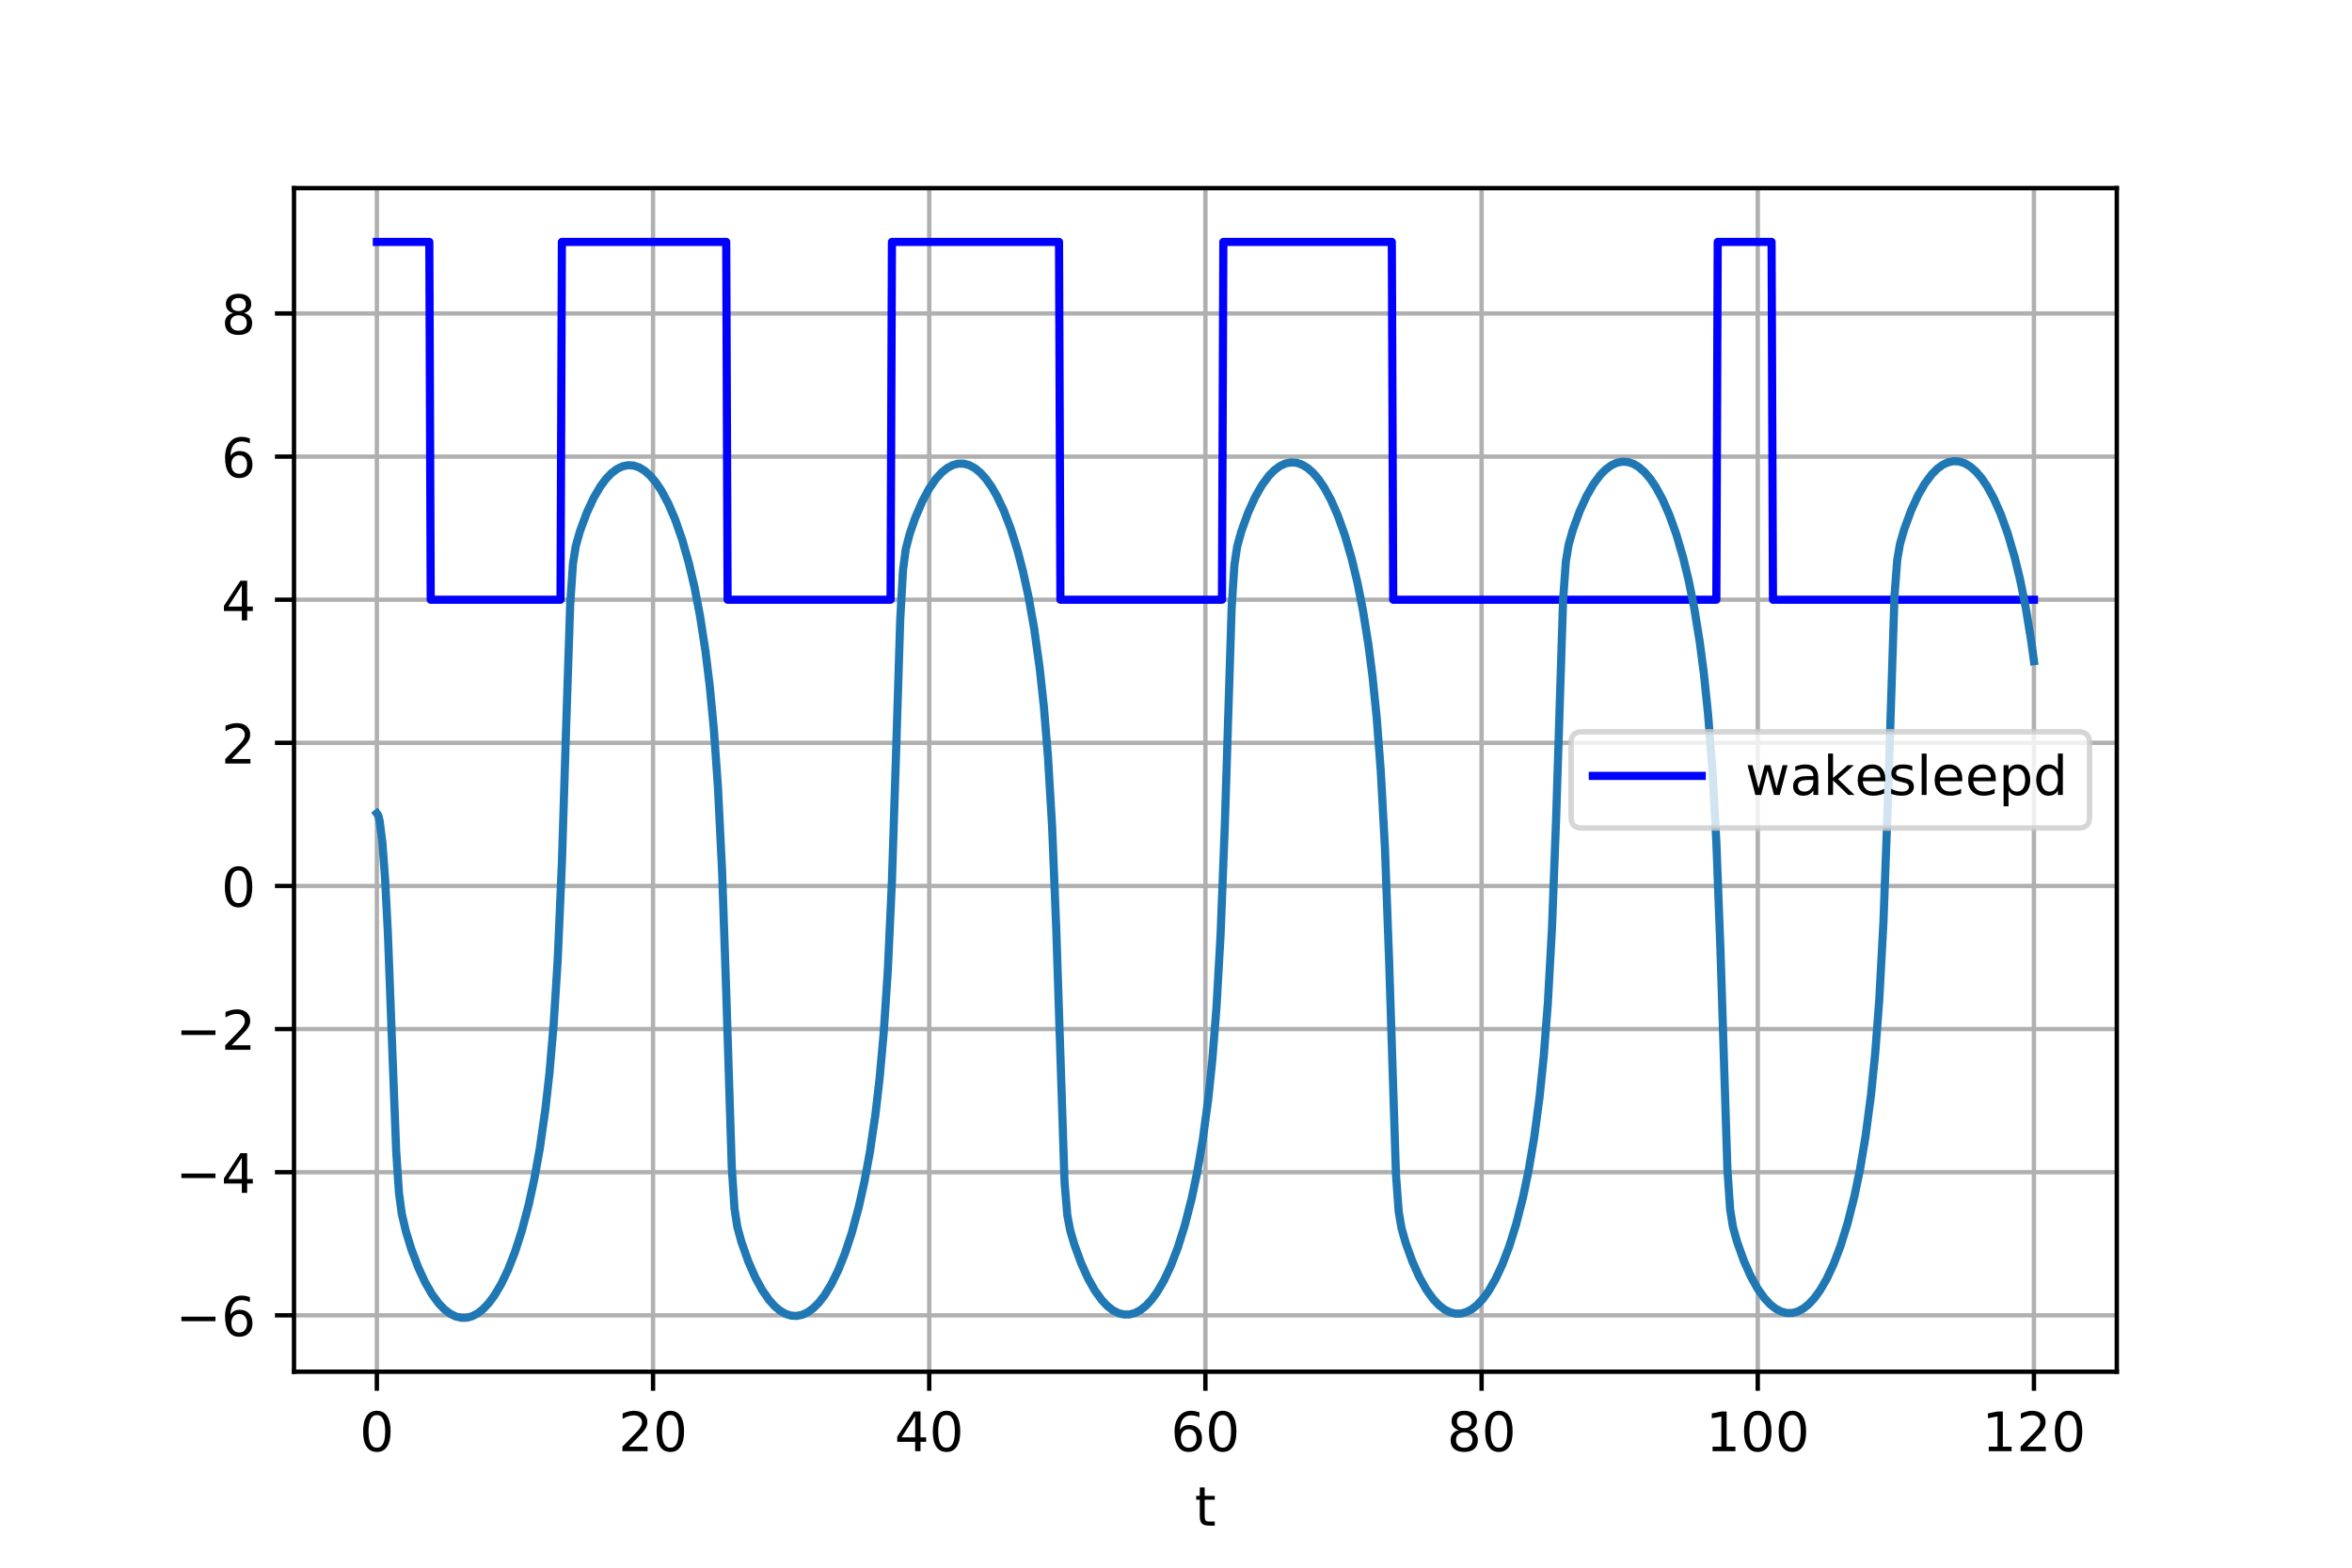 <?xml version="1.0" encoding="utf-8" standalone="no"?>
<!DOCTYPE svg PUBLIC "-//W3C//DTD SVG 1.1//EN"
  "http://www.w3.org/Graphics/SVG/1.1/DTD/svg11.dtd">
<!-- Created with matplotlib (http://matplotlib.org/) -->
<svg height="288pt" version="1.1" viewBox="0 0 432 288" width="432pt" xmlns="http://www.w3.org/2000/svg" xmlns:xlink="http://www.w3.org/1999/xlink">
 <defs>
  <style type="text/css">
*{stroke-linecap:butt;stroke-linejoin:round;}
  </style>
 </defs>
 <g id="figure_1">
  <g id="patch_1">
   <path d="M 0 288 
L 432 288 
L 432 0 
L 0 0 
z
" style="fill:#ffffff;"/>
  </g>
  <g id="axes_1">
   <g id="patch_2">
    <path d="M 54 252 
L 388.8 252 
L 388.8 34.56 
L 54 34.56 
z
" style="fill:#ffffff;"/>
   </g>
   <g id="matplotlib.axis_1">
    <g id="xtick_1">
     <g id="line2d_1">
      <path clip-path="url(#pbd9bb45acc)" d="M 69.218 252 
L 69.218 34.56 
" style="fill:none;stroke:#b0b0b0;stroke-linecap:square;stroke-width:0.8;"/>
     </g>
     <g id="line2d_2">
      <defs>
       <path d="M 0 0 
L 0 3.5 
" id="m778cc696aa" style="stroke:#000000;stroke-width:0.8;"/>
      </defs>
      <g>
       <use style="stroke:#000000;stroke-width:0.8;" x="69.218" xlink:href="#m778cc696aa" y="252"/>
      </g>
     </g>
     <g id="text_1">
      <!-- 0 -->
      <defs>
       <path d="M 31.781 66.406 
Q 24.172 66.406 20.328 58.906 
Q 16.5 51.422 16.5 36.375 
Q 16.5 21.391 20.328 13.891 
Q 24.172 6.391 31.781 6.391 
Q 39.453 6.391 43.281 13.891 
Q 47.125 21.391 47.125 36.375 
Q 47.125 51.422 43.281 58.906 
Q 39.453 66.406 31.781 66.406 
M 31.781 74.219 
Q 44.047 74.219 50.516 64.516 
Q 56.984 54.828 56.984 36.375 
Q 56.984 17.969 50.516 8.266 
Q 44.047 -1.422 31.781 -1.422 
Q 19.531 -1.422 13.062 8.266 
Q 6.594 17.969 6.594 36.375 
Q 6.594 54.828 13.062 64.516 
Q 19.531 74.219 31.781 74.219 
" id="DejaVuSans-30"/>
      </defs>
      <g transform="translate(66.037 266.598)scale(0.1 -0.1)">
       <use xlink:href="#DejaVuSans-30"/>
      </g>
     </g>
    </g>
    <g id="xtick_2">
     <g id="line2d_3">
      <path clip-path="url(#pbd9bb45acc)" d="M 119.945 252 
L 119.945 34.56 
" style="fill:none;stroke:#b0b0b0;stroke-linecap:square;stroke-width:0.8;"/>
     </g>
     <g id="line2d_4">
      <g>
       <use style="stroke:#000000;stroke-width:0.8;" x="119.945" xlink:href="#m778cc696aa" y="252"/>
      </g>
     </g>
     <g id="text_2">
      <!-- 20 -->
      <defs>
       <path d="M 19.188 8.297 
L 53.609 8.297 
L 53.609 0 
L 7.328 0 
L 7.328 8.297 
Q 12.938 14.109 22.625 23.891 
Q 32.328 33.688 34.812 36.531 
Q 39.547 41.844 41.422 45.531 
Q 43.312 49.219 43.312 52.781 
Q 43.312 58.594 39.234 62.25 
Q 35.156 65.922 28.609 65.922 
Q 23.969 65.922 18.812 64.312 
Q 13.672 62.703 7.812 59.422 
L 7.812 69.391 
Q 13.766 71.781 18.938 73 
Q 24.125 74.219 28.422 74.219 
Q 39.75 74.219 46.484 68.547 
Q 53.219 62.891 53.219 53.422 
Q 53.219 48.922 51.531 44.891 
Q 49.859 40.875 45.406 35.406 
Q 44.188 33.984 37.641 27.219 
Q 31.109 20.453 19.188 8.297 
" id="DejaVuSans-32"/>
      </defs>
      <g transform="translate(113.583 266.598)scale(0.1 -0.1)">
       <use xlink:href="#DejaVuSans-32"/>
       <use x="63.623" xlink:href="#DejaVuSans-30"/>
      </g>
     </g>
    </g>
    <g id="xtick_3">
     <g id="line2d_5">
      <path clip-path="url(#pbd9bb45acc)" d="M 170.673 252 
L 170.673 34.56 
" style="fill:none;stroke:#b0b0b0;stroke-linecap:square;stroke-width:0.8;"/>
     </g>
     <g id="line2d_6">
      <g>
       <use style="stroke:#000000;stroke-width:0.8;" x="170.673" xlink:href="#m778cc696aa" y="252"/>
      </g>
     </g>
     <g id="text_3">
      <!-- 40 -->
      <defs>
       <path d="M 37.797 64.312 
L 12.891 25.391 
L 37.797 25.391 
z
M 35.203 72.906 
L 47.609 72.906 
L 47.609 25.391 
L 58.016 25.391 
L 58.016 17.188 
L 47.609 17.188 
L 47.609 0 
L 37.797 0 
L 37.797 17.188 
L 4.891 17.188 
L 4.891 26.703 
z
" id="DejaVuSans-34"/>
      </defs>
      <g transform="translate(164.31 266.598)scale(0.1 -0.1)">
       <use xlink:href="#DejaVuSans-34"/>
       <use x="63.623" xlink:href="#DejaVuSans-30"/>
      </g>
     </g>
    </g>
    <g id="xtick_4">
     <g id="line2d_7">
      <path clip-path="url(#pbd9bb45acc)" d="M 221.4 252 
L 221.4 34.56 
" style="fill:none;stroke:#b0b0b0;stroke-linecap:square;stroke-width:0.8;"/>
     </g>
     <g id="line2d_8">
      <g>
       <use style="stroke:#000000;stroke-width:0.8;" x="221.4" xlink:href="#m778cc696aa" y="252"/>
      </g>
     </g>
     <g id="text_4">
      <!-- 60 -->
      <defs>
       <path d="M 33.016 40.375 
Q 26.375 40.375 22.484 35.828 
Q 18.609 31.297 18.609 23.391 
Q 18.609 15.531 22.484 10.953 
Q 26.375 6.391 33.016 6.391 
Q 39.656 6.391 43.531 10.953 
Q 47.406 15.531 47.406 23.391 
Q 47.406 31.297 43.531 35.828 
Q 39.656 40.375 33.016 40.375 
M 52.594 71.297 
L 52.594 62.312 
Q 48.875 64.062 45.094 64.984 
Q 41.312 65.922 37.594 65.922 
Q 27.828 65.922 22.672 59.328 
Q 17.531 52.734 16.797 39.406 
Q 19.672 43.656 24.016 45.922 
Q 28.375 48.188 33.594 48.188 
Q 44.578 48.188 50.953 41.516 
Q 57.328 34.859 57.328 23.391 
Q 57.328 12.156 50.688 5.359 
Q 44.047 -1.422 33.016 -1.422 
Q 20.359 -1.422 13.672 8.266 
Q 6.984 17.969 6.984 36.375 
Q 6.984 53.656 15.188 63.938 
Q 23.391 74.219 37.203 74.219 
Q 40.922 74.219 44.703 73.484 
Q 48.484 72.75 52.594 71.297 
" id="DejaVuSans-36"/>
      </defs>
      <g transform="translate(215.037 266.598)scale(0.1 -0.1)">
       <use xlink:href="#DejaVuSans-36"/>
       <use x="63.623" xlink:href="#DejaVuSans-30"/>
      </g>
     </g>
    </g>
    <g id="xtick_5">
     <g id="line2d_9">
      <path clip-path="url(#pbd9bb45acc)" d="M 272.127 252 
L 272.127 34.56 
" style="fill:none;stroke:#b0b0b0;stroke-linecap:square;stroke-width:0.8;"/>
     </g>
     <g id="line2d_10">
      <g>
       <use style="stroke:#000000;stroke-width:0.8;" x="272.127" xlink:href="#m778cc696aa" y="252"/>
      </g>
     </g>
     <g id="text_5">
      <!-- 80 -->
      <defs>
       <path d="M 31.781 34.625 
Q 24.75 34.625 20.719 30.859 
Q 16.703 27.094 16.703 20.516 
Q 16.703 13.922 20.719 10.156 
Q 24.75 6.391 31.781 6.391 
Q 38.812 6.391 42.859 10.172 
Q 46.922 13.969 46.922 20.516 
Q 46.922 27.094 42.891 30.859 
Q 38.875 34.625 31.781 34.625 
M 21.922 38.812 
Q 15.578 40.375 12.031 44.719 
Q 8.5 49.078 8.5 55.328 
Q 8.5 64.062 14.719 69.141 
Q 20.953 74.219 31.781 74.219 
Q 42.672 74.219 48.875 69.141 
Q 55.078 64.062 55.078 55.328 
Q 55.078 49.078 51.531 44.719 
Q 48 40.375 41.703 38.812 
Q 48.828 37.156 52.797 32.312 
Q 56.781 27.484 56.781 20.516 
Q 56.781 9.906 50.312 4.234 
Q 43.844 -1.422 31.781 -1.422 
Q 19.734 -1.422 13.25 4.234 
Q 6.781 9.906 6.781 20.516 
Q 6.781 27.484 10.781 32.312 
Q 14.797 37.156 21.922 38.812 
M 18.312 54.391 
Q 18.312 48.734 21.844 45.562 
Q 25.391 42.391 31.781 42.391 
Q 38.141 42.391 41.719 45.562 
Q 45.312 48.734 45.312 54.391 
Q 45.312 60.062 41.719 63.234 
Q 38.141 66.406 31.781 66.406 
Q 25.391 66.406 21.844 63.234 
Q 18.312 60.062 18.312 54.391 
" id="DejaVuSans-38"/>
      </defs>
      <g transform="translate(265.765 266.598)scale(0.1 -0.1)">
       <use xlink:href="#DejaVuSans-38"/>
       <use x="63.623" xlink:href="#DejaVuSans-30"/>
      </g>
     </g>
    </g>
    <g id="xtick_6">
     <g id="line2d_11">
      <path clip-path="url(#pbd9bb45acc)" d="M 322.855 252 
L 322.855 34.56 
" style="fill:none;stroke:#b0b0b0;stroke-linecap:square;stroke-width:0.8;"/>
     </g>
     <g id="line2d_12">
      <g>
       <use style="stroke:#000000;stroke-width:0.8;" x="322.855" xlink:href="#m778cc696aa" y="252"/>
      </g>
     </g>
     <g id="text_6">
      <!-- 100 -->
      <defs>
       <path d="M 12.406 8.297 
L 28.516 8.297 
L 28.516 63.922 
L 10.984 60.406 
L 10.984 69.391 
L 28.422 72.906 
L 38.281 72.906 
L 38.281 8.297 
L 54.391 8.297 
L 54.391 0 
L 12.406 0 
z
" id="DejaVuSans-31"/>
      </defs>
      <g transform="translate(313.311 266.598)scale(0.1 -0.1)">
       <use xlink:href="#DejaVuSans-31"/>
       <use x="63.623" xlink:href="#DejaVuSans-30"/>
       <use x="127.246" xlink:href="#DejaVuSans-30"/>
      </g>
     </g>
    </g>
    <g id="xtick_7">
     <g id="line2d_13">
      <path clip-path="url(#pbd9bb45acc)" d="M 373.582 252 
L 373.582 34.56 
" style="fill:none;stroke:#b0b0b0;stroke-linecap:square;stroke-width:0.8;"/>
     </g>
     <g id="line2d_14">
      <g>
       <use style="stroke:#000000;stroke-width:0.8;" x="373.582" xlink:href="#m778cc696aa" y="252"/>
      </g>
     </g>
     <g id="text_7">
      <!-- 120 -->
      <g transform="translate(364.038 266.598)scale(0.1 -0.1)">
       <use xlink:href="#DejaVuSans-31"/>
       <use x="63.623" xlink:href="#DejaVuSans-32"/>
       <use x="127.246" xlink:href="#DejaVuSans-30"/>
      </g>
     </g>
    </g>
    <g id="text_8">
     <!-- t -->
     <defs>
      <path d="M 18.312 70.219 
L 18.312 54.688 
L 36.812 54.688 
L 36.812 47.703 
L 18.312 47.703 
L 18.312 18.016 
Q 18.312 11.328 20.141 9.422 
Q 21.969 7.516 27.594 7.516 
L 36.812 7.516 
L 36.812 0 
L 27.594 0 
Q 17.188 0 13.234 3.875 
Q 9.281 7.766 9.281 18.016 
L 9.281 47.703 
L 2.688 47.703 
L 2.688 54.688 
L 9.281 54.688 
L 9.281 70.219 
z
" id="DejaVuSans-74"/>
     </defs>
     <g transform="translate(219.44 280.277)scale(0.1 -0.1)">
      <use xlink:href="#DejaVuSans-74"/>
     </g>
    </g>
   </g>
   <g id="matplotlib.axis_2">
    <g id="ytick_1">
     <g id="line2d_15">
      <path clip-path="url(#pbd9bb45acc)" d="M 54 241.636 
L 388.8 241.636 
" style="fill:none;stroke:#b0b0b0;stroke-linecap:square;stroke-width:0.8;"/>
     </g>
     <g id="line2d_16">
      <defs>
       <path d="M 0 0 
L -3.5 0 
" id="m6c65614d93" style="stroke:#000000;stroke-width:0.8;"/>
      </defs>
      <g>
       <use style="stroke:#000000;stroke-width:0.8;" x="54" xlink:href="#m6c65614d93" y="241.636"/>
      </g>
     </g>
     <g id="text_9">
      <!-- −6 -->
      <defs>
       <path d="M 10.594 35.5 
L 73.188 35.5 
L 73.188 27.203 
L 10.594 27.203 
z
" id="DejaVuSans-2212"/>
      </defs>
      <g transform="translate(32.258 245.435)scale(0.1 -0.1)">
       <use xlink:href="#DejaVuSans-2212"/>
       <use x="83.789" xlink:href="#DejaVuSans-36"/>
      </g>
     </g>
    </g>
    <g id="ytick_2">
     <g id="line2d_17">
      <path clip-path="url(#pbd9bb45acc)" d="M 54 215.344 
L 388.8 215.344 
" style="fill:none;stroke:#b0b0b0;stroke-linecap:square;stroke-width:0.8;"/>
     </g>
     <g id="line2d_18">
      <g>
       <use style="stroke:#000000;stroke-width:0.8;" x="54" xlink:href="#m6c65614d93" y="215.344"/>
      </g>
     </g>
     <g id="text_10">
      <!-- −4 -->
      <g transform="translate(32.258 219.143)scale(0.1 -0.1)">
       <use xlink:href="#DejaVuSans-2212"/>
       <use x="83.789" xlink:href="#DejaVuSans-34"/>
      </g>
     </g>
    </g>
    <g id="ytick_3">
     <g id="line2d_19">
      <path clip-path="url(#pbd9bb45acc)" d="M 54 189.051 
L 388.8 189.051 
" style="fill:none;stroke:#b0b0b0;stroke-linecap:square;stroke-width:0.8;"/>
     </g>
     <g id="line2d_20">
      <g>
       <use style="stroke:#000000;stroke-width:0.8;" x="54" xlink:href="#m6c65614d93" y="189.051"/>
      </g>
     </g>
     <g id="text_11">
      <!-- −2 -->
      <g transform="translate(32.258 192.851)scale(0.1 -0.1)">
       <use xlink:href="#DejaVuSans-2212"/>
       <use x="83.789" xlink:href="#DejaVuSans-32"/>
      </g>
     </g>
    </g>
    <g id="ytick_4">
     <g id="line2d_21">
      <path clip-path="url(#pbd9bb45acc)" d="M 54 162.759 
L 388.8 162.759 
" style="fill:none;stroke:#b0b0b0;stroke-linecap:square;stroke-width:0.8;"/>
     </g>
     <g id="line2d_22">
      <g>
       <use style="stroke:#000000;stroke-width:0.8;" x="54" xlink:href="#m6c65614d93" y="162.759"/>
      </g>
     </g>
     <g id="text_12">
      <!-- 0 -->
      <g transform="translate(40.638 166.558)scale(0.1 -0.1)">
       <use xlink:href="#DejaVuSans-30"/>
      </g>
     </g>
    </g>
    <g id="ytick_5">
     <g id="line2d_23">
      <path clip-path="url(#pbd9bb45acc)" d="M 54 136.467 
L 388.8 136.467 
" style="fill:none;stroke:#b0b0b0;stroke-linecap:square;stroke-width:0.8;"/>
     </g>
     <g id="line2d_24">
      <g>
       <use style="stroke:#000000;stroke-width:0.8;" x="54" xlink:href="#m6c65614d93" y="136.467"/>
      </g>
     </g>
     <g id="text_13">
      <!-- 2 -->
      <g transform="translate(40.638 140.266)scale(0.1 -0.1)">
       <use xlink:href="#DejaVuSans-32"/>
      </g>
     </g>
    </g>
    <g id="ytick_6">
     <g id="line2d_25">
      <path clip-path="url(#pbd9bb45acc)" d="M 54 110.174 
L 388.8 110.174 
" style="fill:none;stroke:#b0b0b0;stroke-linecap:square;stroke-width:0.8;"/>
     </g>
     <g id="line2d_26">
      <g>
       <use style="stroke:#000000;stroke-width:0.8;" x="54" xlink:href="#m6c65614d93" y="110.174"/>
      </g>
     </g>
     <g id="text_14">
      <!-- 4 -->
      <g transform="translate(40.638 113.974)scale(0.1 -0.1)">
       <use xlink:href="#DejaVuSans-34"/>
      </g>
     </g>
    </g>
    <g id="ytick_7">
     <g id="line2d_27">
      <path clip-path="url(#pbd9bb45acc)" d="M 54 83.882 
L 388.8 83.882 
" style="fill:none;stroke:#b0b0b0;stroke-linecap:square;stroke-width:0.8;"/>
     </g>
     <g id="line2d_28">
      <g>
       <use style="stroke:#000000;stroke-width:0.8;" x="54" xlink:href="#m6c65614d93" y="83.882"/>
      </g>
     </g>
     <g id="text_15">
      <!-- 6 -->
      <g transform="translate(40.638 87.681)scale(0.1 -0.1)">
       <use xlink:href="#DejaVuSans-36"/>
      </g>
     </g>
    </g>
    <g id="ytick_8">
     <g id="line2d_29">
      <path clip-path="url(#pbd9bb45acc)" d="M 54 57.59 
L 388.8 57.59 
" style="fill:none;stroke:#b0b0b0;stroke-linecap:square;stroke-width:0.8;"/>
     </g>
     <g id="line2d_30">
      <g>
       <use style="stroke:#000000;stroke-width:0.8;" x="54" xlink:href="#m6c65614d93" y="57.59"/>
      </g>
     </g>
     <g id="text_16">
      <!-- 8 -->
      <g transform="translate(40.638 61.389)scale(0.1 -0.1)">
       <use xlink:href="#DejaVuSans-38"/>
      </g>
     </g>
    </g>
   </g>
   <g id="line2d_31">
    <path clip-path="url(#pbd9bb45acc)" d="M 69.218 44.444 
L 78.856 44.444 
L 79.11 110.174 
L 102.952 110.174 
L 103.205 44.444 
L 133.388 44.444 
L 133.642 110.174 
L 163.571 110.174 
L 163.825 44.444 
L 194.515 44.444 
L 194.768 110.174 
L 224.444 110.174 
L 224.697 44.444 
L 255.641 44.444 
L 255.895 110.174 
L 315.245 110.174 
L 315.499 44.444 
L 325.391 44.444 
L 325.645 110.174 
L 373.582 110.174 
L 373.582 110.174 
" style="fill:none;stroke:#0000ff;stroke-linecap:square;stroke-width:1.5;"/>
   </g>
   <g id="line2d_32">
    <path clip-path="url(#pbd9bb45acc)" d="M 69.218 149.433 
L 69.472 149.772 
L 69.725 150.772 
L 70.233 154.784 
L 70.74 161.605 
L 71.247 171.484 
L 72.008 191.635 
L 72.769 211.484 
L 73.276 219.108 
L 73.784 222.925 
L 74.545 226.195 
L 75.559 229.488 
L 76.827 232.86 
L 78.095 235.595 
L 79.364 237.791 
L 80.632 239.505 
L 81.646 240.554 
L 82.661 241.329 
L 83.675 241.839 
L 84.69 242.089 
L 85.705 242.079 
L 86.719 241.811 
L 87.734 241.28 
L 88.748 240.482 
L 89.763 239.408 
L 90.777 238.047 
L 92.045 235.916 
L 93.314 233.263 
L 94.582 230.022 
L 95.85 226.086 
L 97.118 221.285 
L 98.133 216.632 
L 99.147 210.986 
L 100.162 203.886 
L 100.923 197.096 
L 101.684 188.291 
L 102.445 176.176 
L 103.205 158.596 
L 103.966 134.162 
L 104.727 111.108 
L 105.235 103.579 
L 105.742 100.367 
L 106.503 97.653 
L 107.771 94.211 
L 109.039 91.473 
L 110.307 89.314 
L 111.322 87.958 
L 112.336 86.907 
L 113.351 86.146 
L 114.365 85.666 
L 115.38 85.462 
L 116.395 85.531 
L 117.409 85.874 
L 118.424 86.495 
L 119.438 87.401 
L 120.453 88.603 
L 121.467 90.117 
L 122.735 92.481 
L 124.004 95.429 
L 125.272 99.057 
L 126.54 103.517 
L 127.555 107.855 
L 128.569 113.113 
L 129.584 119.685 
L 130.345 125.904 
L 131.105 133.851 
L 131.866 144.581 
L 132.627 159.965 
L 133.388 182.238 
L 134.403 214.352 
L 134.91 222.056 
L 135.417 225.35 
L 136.178 228.15 
L 137.446 231.743 
L 138.715 234.642 
L 139.983 236.973 
L 141.251 238.803 
L 142.265 239.936 
L 143.28 240.789 
L 144.295 241.372 
L 145.309 241.691 
L 146.324 241.748 
L 147.338 241.544 
L 148.353 241.076 
L 149.367 240.34 
L 150.382 239.328 
L 151.396 238.029 
L 152.665 235.976 
L 153.933 233.406 
L 155.201 230.252 
L 156.469 226.413 
L 157.737 221.728 
L 158.752 217.191 
L 159.766 211.696 
L 160.781 204.817 
L 161.542 198.277 
L 162.303 189.863 
L 163.064 178.392 
L 163.825 161.835 
L 164.585 138.314 
L 165.346 113.867 
L 165.854 104.763 
L 166.361 100.886 
L 167.122 97.964 
L 168.136 95.059 
L 169.405 92.103 
L 170.673 89.752 
L 171.941 87.928 
L 172.955 86.814 
L 173.97 85.991 
L 174.985 85.448 
L 175.999 85.179 
L 177.014 85.181 
L 178.028 85.454 
L 179.043 86.002 
L 180.057 86.83 
L 181.072 87.949 
L 182.086 89.371 
L 183.101 91.118 
L 184.369 93.798 
L 185.637 97.103 
L 186.905 101.157 
L 187.92 105.067 
L 188.935 109.747 
L 189.949 115.473 
L 190.964 122.747 
L 191.725 129.781 
L 192.485 139.013 
L 193.246 151.884 
L 194.007 170.683 
L 195.529 217.2 
L 196.036 223.231 
L 196.544 225.939 
L 197.305 228.558 
L 198.573 232.04 
L 199.841 234.848 
L 201.109 237.095 
L 202.377 238.846 
L 203.392 239.916 
L 204.406 240.708 
L 205.421 241.229 
L 206.435 241.485 
L 207.45 241.478 
L 208.465 241.208 
L 209.479 240.671 
L 210.494 239.863 
L 211.508 238.774 
L 212.523 237.392 
L 213.791 235.226 
L 215.059 232.525 
L 216.327 229.216 
L 217.595 225.184 
L 218.864 220.245 
L 219.878 215.429 
L 220.893 209.537 
L 221.907 202.04 
L 222.668 194.763 
L 223.429 185.163 
L 224.19 171.699 
L 224.951 152.048 
L 226.219 111.687 
L 226.726 103.779 
L 227.234 100.415 
L 227.995 97.638 
L 229.263 94.132 
L 230.531 91.332 
L 231.799 89.109 
L 233.067 87.396 
L 234.082 86.364 
L 235.096 85.617 
L 236.111 85.146 
L 237.125 84.947 
L 238.14 85.017 
L 239.155 85.358 
L 240.169 85.973 
L 241.184 86.869 
L 242.198 88.056 
L 243.213 89.549 
L 244.481 91.879 
L 245.749 94.779 
L 247.017 98.339 
L 248.285 102.702 
L 249.3 106.926 
L 250.315 112.019 
L 251.329 118.334 
L 252.09 124.25 
L 252.851 131.719 
L 253.612 141.651 
L 254.373 155.694 
L 255.134 176.2 
L 256.402 215.781 
L 256.909 222.63 
L 257.416 225.607 
L 258.177 228.299 
L 259.445 231.814 
L 260.714 234.642 
L 261.982 236.903 
L 263.25 238.665 
L 264.265 239.741 
L 265.279 240.537 
L 266.294 241.061 
L 267.308 241.319 
L 268.323 241.313 
L 269.337 241.042 
L 270.352 240.504 
L 271.366 239.693 
L 272.381 238.6 
L 273.395 237.212 
L 274.664 235.036 
L 275.932 232.321 
L 277.2 228.993 
L 278.468 224.935 
L 279.736 219.956 
L 280.751 215.093 
L 281.765 209.13 
L 282.78 201.517 
L 283.541 194.096 
L 284.302 184.258 
L 285.063 170.391 
L 285.824 150.155 
L 287.092 110.351 
L 287.599 103.198 
L 288.106 100.12 
L 288.867 97.421 
L 290.135 93.943 
L 291.404 91.16 
L 292.672 88.95 
L 293.94 87.245 
L 294.955 86.217 
L 295.969 85.474 
L 296.984 85.006 
L 297.998 84.808 
L 299.013 84.879 
L 300.027 85.219 
L 301.042 85.832 
L 302.056 86.725 
L 303.071 87.908 
L 304.085 89.396 
L 305.354 91.717 
L 306.622 94.604 
L 307.89 98.146 
L 309.158 102.483 
L 310.173 106.678 
L 311.187 111.728 
L 312.202 117.977 
L 312.963 123.816 
L 313.724 131.164 
L 314.485 140.897 
L 315.245 154.602 
L 316.006 174.625 
L 317.275 214.733 
L 317.782 222.18 
L 318.289 225.371 
L 319.05 228.123 
L 320.318 231.66 
L 321.586 234.502 
L 322.855 236.773 
L 324.123 238.542 
L 325.137 239.623 
L 326.152 240.422 
L 327.166 240.948 
L 328.181 241.207 
L 329.195 241.201 
L 330.21 240.93 
L 331.225 240.391 
L 332.239 239.578 
L 333.254 238.482 
L 334.268 237.09 
L 335.536 234.907 
L 336.805 232.183 
L 338.073 228.842 
L 339.341 224.766 
L 340.609 219.76 
L 341.624 214.864 
L 342.638 208.853 
L 343.653 201.159 
L 344.414 193.638 
L 345.175 183.633 
L 345.935 169.485 
L 346.696 148.852 
L 347.965 109.511 
L 348.472 102.839 
L 348.979 99.929 
L 349.74 97.276 
L 351.008 93.816 
L 352.276 91.045 
L 353.545 88.842 
L 354.813 87.143 
L 355.827 86.119 
L 356.842 85.378 
L 357.856 84.912 
L 358.871 84.715 
L 359.885 84.786 
L 360.9 85.125 
L 361.915 85.737 
L 362.929 86.629 
L 363.944 87.809 
L 364.958 89.294 
L 366.226 91.608 
L 367.495 94.487 
L 368.763 98.017 
L 370.031 102.337 
L 371.045 106.512 
L 372.06 111.534 
L 373.075 117.739 
L 373.582 121.462 
L 373.582 121.462 
" style="fill:none;stroke:#1f77b4;stroke-linecap:square;stroke-width:1.5;"/>
   </g>
   <g id="patch_3">
    <path d="M 54 252 
L 54 34.56 
" style="fill:none;stroke:#000000;stroke-linecap:square;stroke-linejoin:miter;stroke-width:0.8;"/>
   </g>
   <g id="patch_4">
    <path d="M 388.8 252 
L 388.8 34.56 
" style="fill:none;stroke:#000000;stroke-linecap:square;stroke-linejoin:miter;stroke-width:0.8;"/>
   </g>
   <g id="patch_5">
    <path d="M 54 252 
L 388.8 252 
" style="fill:none;stroke:#000000;stroke-linecap:square;stroke-linejoin:miter;stroke-width:0.8;"/>
   </g>
   <g id="patch_6">
    <path d="M 54 34.56 
L 388.8 34.56 
" style="fill:none;stroke:#000000;stroke-linecap:square;stroke-linejoin:miter;stroke-width:0.8;"/>
   </g>
   <g id="legend_1">
    <g id="patch_7">
     <path d="M 290.564 152.119 
L 381.8 152.119 
Q 383.8 152.119 383.8 150.119 
L 383.8 136.441 
Q 383.8 134.441 381.8 134.441 
L 290.564 134.441 
Q 288.564 134.441 288.564 136.441 
L 288.564 150.119 
Q 288.564 152.119 290.564 152.119 
z
" style="fill:#ffffff;opacity:0.8;stroke:#cccccc;stroke-linejoin:miter;"/>
    </g>
    <g id="line2d_33">
     <path d="M 292.564 142.539 
L 312.564 142.539 
" style="fill:none;stroke:#0000ff;stroke-linecap:square;stroke-width:1.5;"/>
    </g>
    <g id="line2d_34"/>
    <g id="text_17">
     <!-- wakesleepd -->
     <defs>
      <path d="M 4.203 54.688 
L 13.188 54.688 
L 24.422 12.016 
L 35.594 54.688 
L 46.188 54.688 
L 57.422 12.016 
L 68.609 54.688 
L 77.594 54.688 
L 63.281 0 
L 52.688 0 
L 40.922 44.828 
L 29.109 0 
L 18.5 0 
z
" id="DejaVuSans-77"/>
      <path d="M 34.281 27.484 
Q 23.391 27.484 19.188 25 
Q 14.984 22.516 14.984 16.5 
Q 14.984 11.719 18.141 8.906 
Q 21.297 6.109 26.703 6.109 
Q 34.188 6.109 38.703 11.406 
Q 43.219 16.703 43.219 25.484 
L 43.219 27.484 
z
M 52.203 31.203 
L 52.203 0 
L 43.219 0 
L 43.219 8.297 
Q 40.141 3.328 35.547 0.953 
Q 30.953 -1.422 24.312 -1.422 
Q 15.922 -1.422 10.953 3.297 
Q 6 8.016 6 15.922 
Q 6 25.141 12.172 29.828 
Q 18.359 34.516 30.609 34.516 
L 43.219 34.516 
L 43.219 35.406 
Q 43.219 41.609 39.141 45 
Q 35.062 48.391 27.688 48.391 
Q 23 48.391 18.547 47.266 
Q 14.109 46.141 10.016 43.891 
L 10.016 52.203 
Q 14.938 54.109 19.578 55.047 
Q 24.219 56 28.609 56 
Q 40.484 56 46.344 49.844 
Q 52.203 43.703 52.203 31.203 
" id="DejaVuSans-61"/>
      <path d="M 9.078 75.984 
L 18.109 75.984 
L 18.109 31.109 
L 44.922 54.688 
L 56.391 54.688 
L 27.391 29.109 
L 57.625 0 
L 45.906 0 
L 18.109 26.703 
L 18.109 0 
L 9.078 0 
z
" id="DejaVuSans-6b"/>
      <path d="M 56.203 29.594 
L 56.203 25.203 
L 14.891 25.203 
Q 15.484 15.922 20.484 11.062 
Q 25.484 6.203 34.422 6.203 
Q 39.594 6.203 44.453 7.469 
Q 49.312 8.734 54.109 11.281 
L 54.109 2.781 
Q 49.266 0.734 44.188 -0.344 
Q 39.109 -1.422 33.891 -1.422 
Q 20.797 -1.422 13.156 6.188 
Q 5.516 13.812 5.516 26.812 
Q 5.516 40.234 12.766 48.109 
Q 20.016 56 32.328 56 
Q 43.359 56 49.781 48.891 
Q 56.203 41.797 56.203 29.594 
M 47.219 32.234 
Q 47.125 39.594 43.094 43.984 
Q 39.062 48.391 32.422 48.391 
Q 24.906 48.391 20.391 44.141 
Q 15.875 39.891 15.188 32.172 
z
" id="DejaVuSans-65"/>
      <path d="M 44.281 53.078 
L 44.281 44.578 
Q 40.484 46.531 36.375 47.5 
Q 32.281 48.484 27.875 48.484 
Q 21.188 48.484 17.844 46.438 
Q 14.5 44.391 14.5 40.281 
Q 14.5 37.156 16.891 35.375 
Q 19.281 33.594 26.516 31.984 
L 29.594 31.297 
Q 39.156 29.25 43.188 25.516 
Q 47.219 21.781 47.219 15.094 
Q 47.219 7.469 41.188 3.016 
Q 35.156 -1.422 24.609 -1.422 
Q 20.219 -1.422 15.453 -0.562 
Q 10.688 0.297 5.422 2 
L 5.422 11.281 
Q 10.406 8.688 15.234 7.391 
Q 20.062 6.109 24.812 6.109 
Q 31.156 6.109 34.562 8.281 
Q 37.984 10.453 37.984 14.406 
Q 37.984 18.062 35.516 20.016 
Q 33.062 21.969 24.703 23.781 
L 21.578 24.516 
Q 13.234 26.266 9.516 29.906 
Q 5.812 33.547 5.812 39.891 
Q 5.812 47.609 11.281 51.797 
Q 16.75 56 26.812 56 
Q 31.781 56 36.172 55.266 
Q 40.578 54.547 44.281 53.078 
" id="DejaVuSans-73"/>
      <path d="M 9.422 75.984 
L 18.406 75.984 
L 18.406 0 
L 9.422 0 
z
" id="DejaVuSans-6c"/>
      <path d="M 18.109 8.203 
L 18.109 -20.797 
L 9.078 -20.797 
L 9.078 54.688 
L 18.109 54.688 
L 18.109 46.391 
Q 20.953 51.266 25.266 53.625 
Q 29.594 56 35.594 56 
Q 45.562 56 51.781 48.094 
Q 58.016 40.188 58.016 27.297 
Q 58.016 14.406 51.781 6.484 
Q 45.562 -1.422 35.594 -1.422 
Q 29.594 -1.422 25.266 0.953 
Q 20.953 3.328 18.109 8.203 
M 48.688 27.297 
Q 48.688 37.203 44.609 42.844 
Q 40.531 48.484 33.406 48.484 
Q 26.266 48.484 22.188 42.844 
Q 18.109 37.203 18.109 27.297 
Q 18.109 17.391 22.188 11.75 
Q 26.266 6.109 33.406 6.109 
Q 40.531 6.109 44.609 11.75 
Q 48.688 17.391 48.688 27.297 
" id="DejaVuSans-70"/>
      <path d="M 45.406 46.391 
L 45.406 75.984 
L 54.391 75.984 
L 54.391 0 
L 45.406 0 
L 45.406 8.203 
Q 42.578 3.328 38.25 0.953 
Q 33.938 -1.422 27.875 -1.422 
Q 17.969 -1.422 11.734 6.484 
Q 5.516 14.406 5.516 27.297 
Q 5.516 40.188 11.734 48.094 
Q 17.969 56 27.875 56 
Q 33.938 56 38.25 53.625 
Q 42.578 51.266 45.406 46.391 
M 14.797 27.297 
Q 14.797 17.391 18.875 11.75 
Q 22.953 6.109 30.078 6.109 
Q 37.203 6.109 41.297 11.75 
Q 45.406 17.391 45.406 27.297 
Q 45.406 37.203 41.297 42.844 
Q 37.203 48.484 30.078 48.484 
Q 22.953 48.484 18.875 42.844 
Q 14.797 37.203 14.797 27.297 
" id="DejaVuSans-64"/>
     </defs>
     <g transform="translate(320.564 146.039)scale(0.1 -0.1)">
      <use xlink:href="#DejaVuSans-77"/>
      <use x="81.787" xlink:href="#DejaVuSans-61"/>
      <use x="143.066" xlink:href="#DejaVuSans-6b"/>
      <use x="200.93" xlink:href="#DejaVuSans-65"/>
      <use x="262.453" xlink:href="#DejaVuSans-73"/>
      <use x="314.553" xlink:href="#DejaVuSans-6c"/>
      <use x="342.336" xlink:href="#DejaVuSans-65"/>
      <use x="403.859" xlink:href="#DejaVuSans-65"/>
      <use x="465.383" xlink:href="#DejaVuSans-70"/>
      <use x="528.859" xlink:href="#DejaVuSans-64"/>
     </g>
    </g>
   </g>
  </g>
 </g>
 <defs>
  <clipPath id="pbd9bb45acc">
   <rect height="217.44" width="334.8" x="54" y="34.56"/>
  </clipPath>
 </defs>
</svg>
